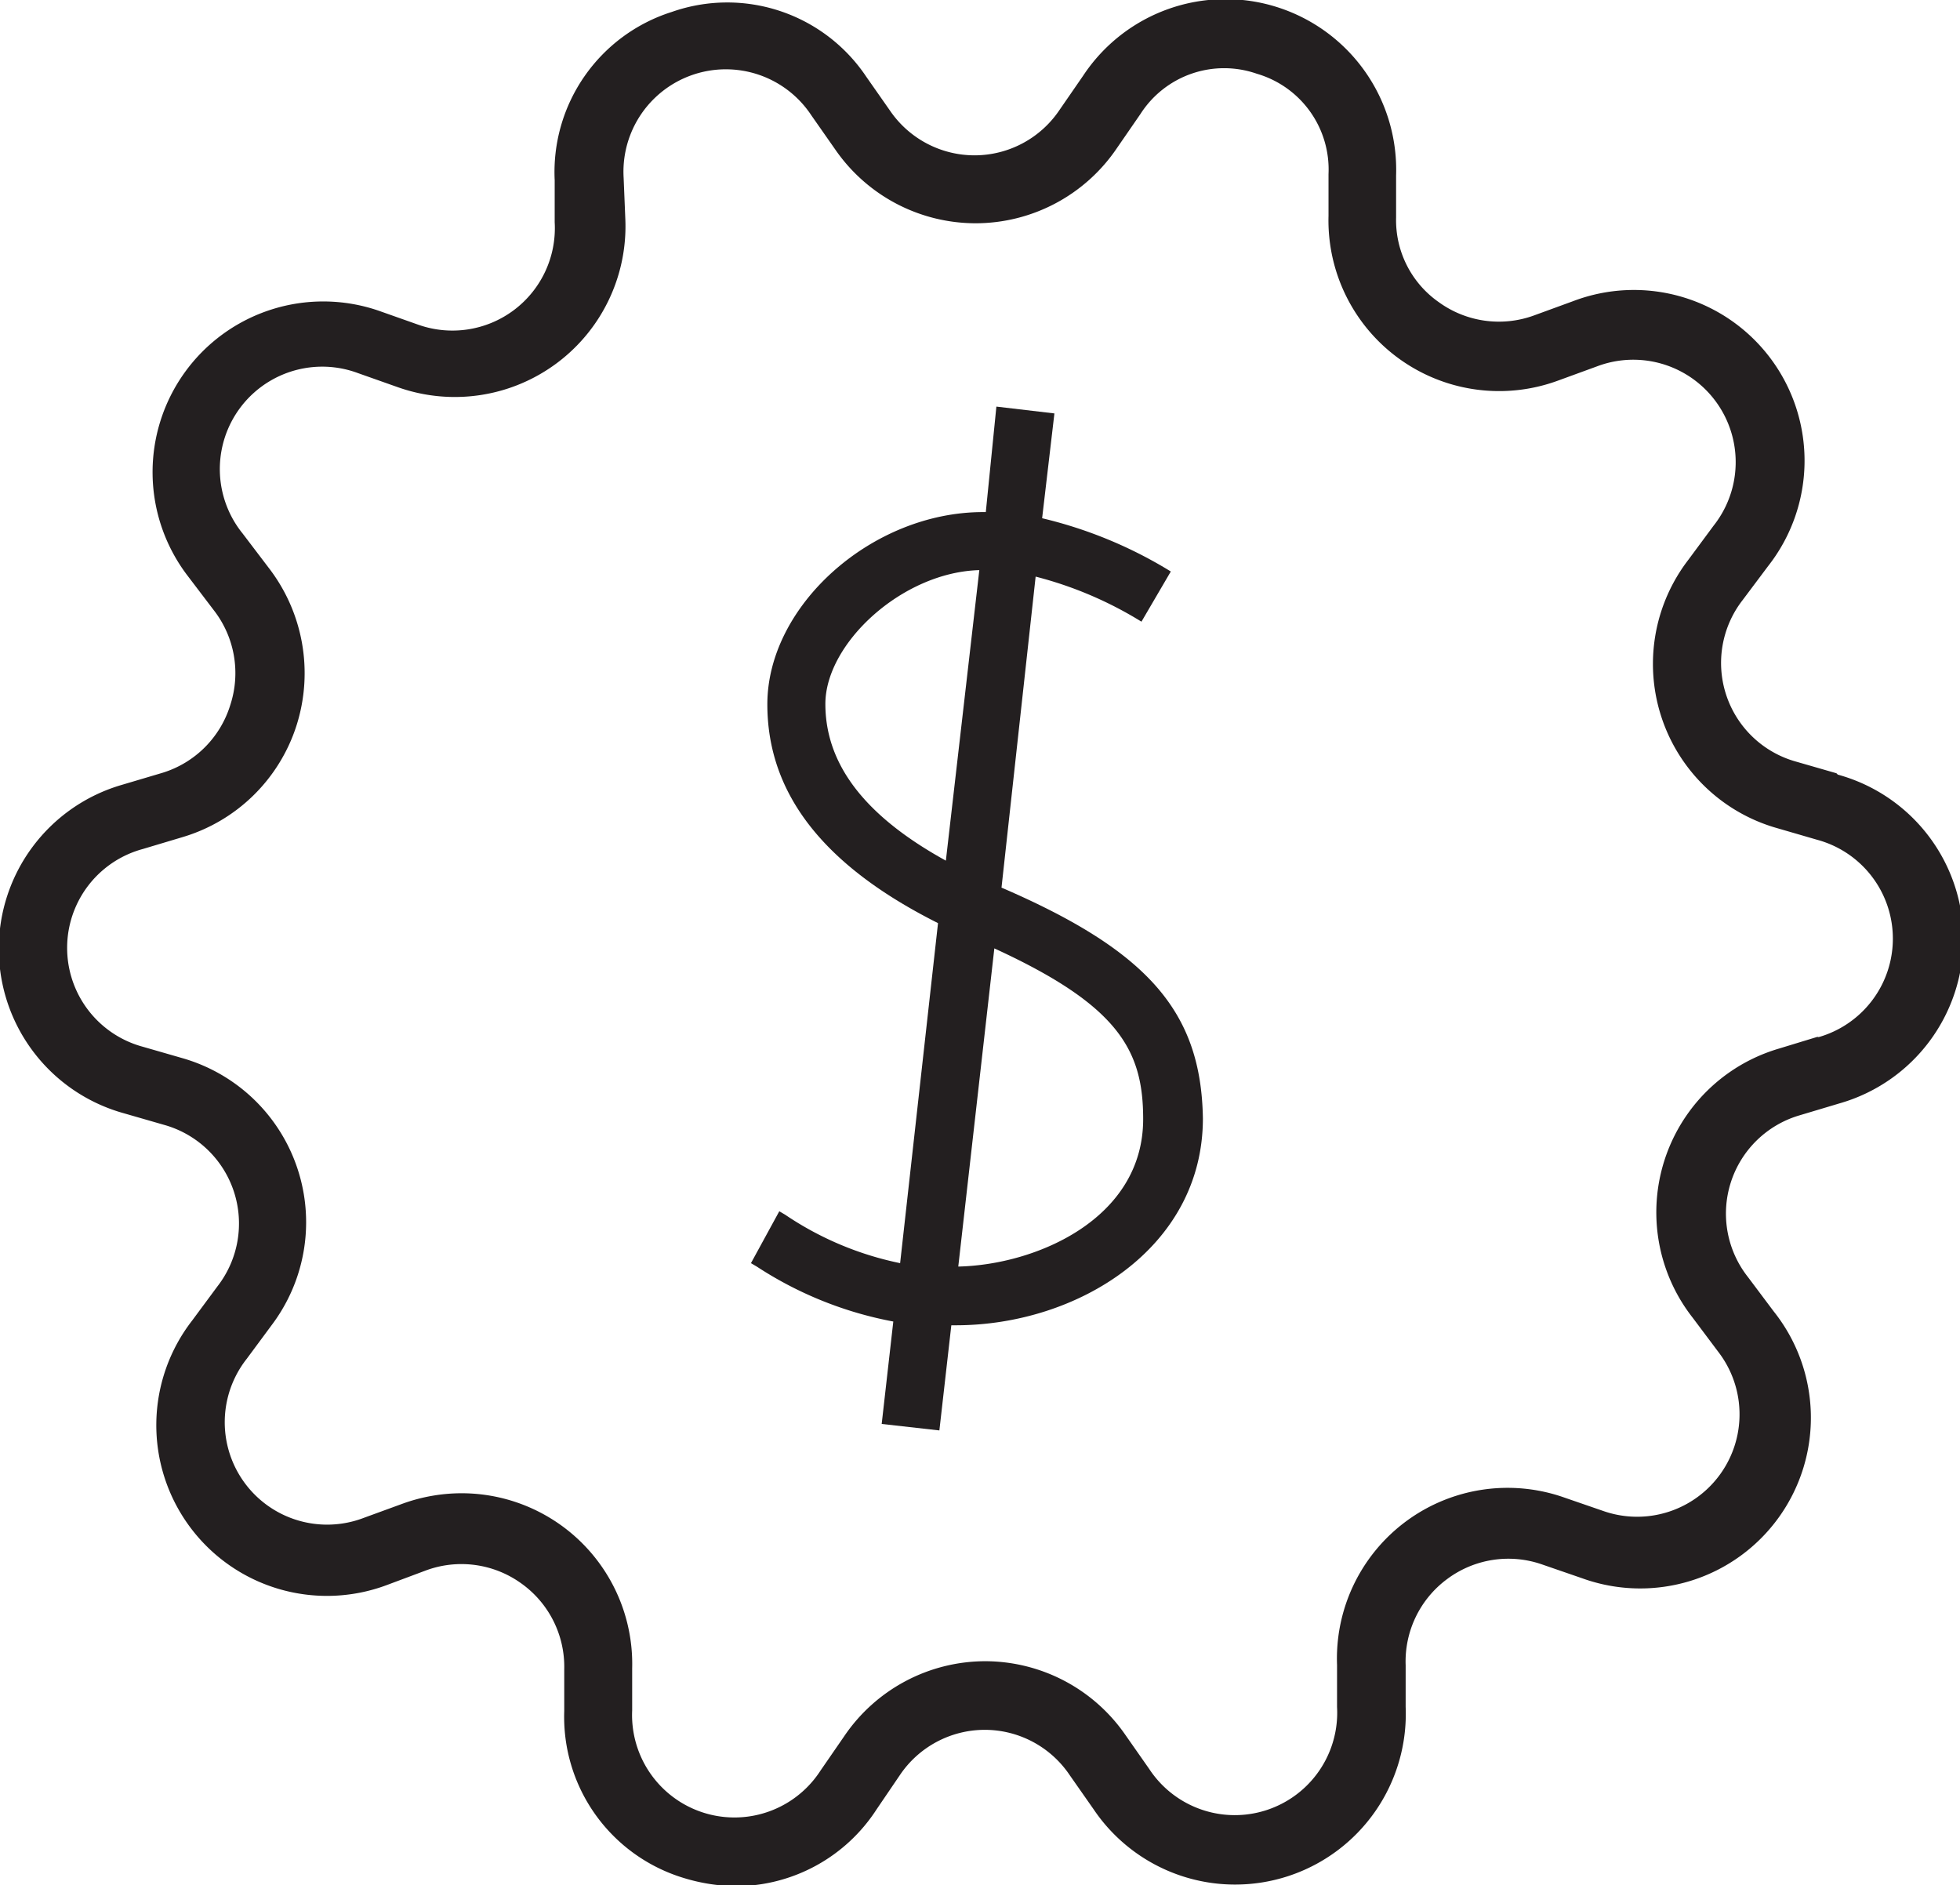 <svg xmlns="http://www.w3.org/2000/svg" viewBox="0 0 57.42 55.22"><defs><style>.cls-1{fill:#231f20}</style></defs><g id="Layer_2" data-name="Layer 2"><g id="Icons"><g id="General"><path class="cls-1" d="M53.8 22.65l-1.18-.34a3 3 0 01-1.57-4.73l.75-1a5 5 0 00-5.71-7.76l-1.15.42a3 3 0 01-2.79-.39 2.93 2.93 0 01-1.25-2.48V5.14a5 5 0 00-9.17-2.92l-.69 1a3 3 0 01-2.48 1.33 3 3 0 01-2.48-1.3l-.7-1a4.9 4.9 0 00-5.7-1.9 4.92 4.92 0 00-3.43 4.93v1.23a3 3 0 01-4 3l-1.16-.41a5 5 0 00-5.59 7.77l.76 1a3 3 0 01.49 2.77 3 3 0 01-2 2l-1.18.35a5 5 0 00.06 9.62l1.18.34a3 3 0 011.56 4.73l-.74 1a5 5 0 005.7 7.75l1.15-.43a3 3 0 012.79.38 3 3 0 011.26 2.52v1.22A4.93 4.93 0 0020 55a5.43 5.43 0 001.58.25 4.92 4.92 0 004.1-2.25l.68-1a3 3 0 012.48-1.33 3 3 0 012.5 1.33l.7 1a5 5 0 009.14-3v-1.22a3 3 0 011.22-2.53 3 3 0 012.79-.42l1.16.4a5 5 0 005.61-7.82l-.75-1a3 3 0 011.51-4.74l1.17-.35a5 5 0 00-.05-9.63zm-.52 7.71l-1.18.36a5 5 0 00-2.51 7.88l.75 1A3 3 0 0147 44.27l-1.16-.4a5 5 0 00-6.67 4.9V50a3 3 0 01-5.5 1.82l-.7-1a5 5 0 00-4.12-2.16 5 5 0 00-4.12 2.2l-.69 1a3 3 0 01-5.52-1.76v-1.23a5 5 0 00-5-5.13 5.09 5.09 0 00-1.71.3l-1.15.42a3 3 0 01-3.43-4.66l.74-1A5 5 0 005.36 31l-1.18-.34a3 3 0 010-5.79l1.17-.35a5 5 0 003.34-3.28 5.05 5.05 0 00-.82-4.61l-.76-1a3 3 0 013.38-4.7l1.16.41a5 5 0 006.67-4.91l-.05-1.22a3 3 0 015.5-1.83l.7 1a5 5 0 004.12 2.16 5 5 0 004.13-2.2l.69-1a2.91 2.91 0 013.41-1.18 2.92 2.92 0 012.1 2.94v1.22a5 5 0 006.72 4.83l1.15-.42a3 3 0 013.41 4.67l-.74 1a5 5 0 002.61 7.86l1.17.34a3 3 0 010 5.79z"/><path class="cls-1" d="M29.34 26l1-9.11a11.18 11.18 0 013.1 1.32l.86-1.47a12.85 12.85 0 00-3.77-1.56l.36-3.07-1.7-.2-.31 3.09h-.08c-3.25 0-6.32 2.73-6.32 5.63 0 2.62 1.65 4.73 5 6.41L26.37 37A9.37 9.37 0 0123 35.58l-.17-.1L22 37l.17.1a11 11 0 004 1.61l-.34 3 1.69.19.35-3.08H28c3.56 0 7.24-2.26 7.24-6.06-.05-3.11-1.59-4.9-5.9-6.76zm-1.63-.79c-2.36-1.3-3.53-2.81-3.53-4.59s2.26-3.86 4.51-3.92zm.36 11.92l1.06-9.35c3.66 1.68 4.36 3 4.36 5 0 2.92-3.13 4.27-5.42 4.32z"/></g></g></g></svg>